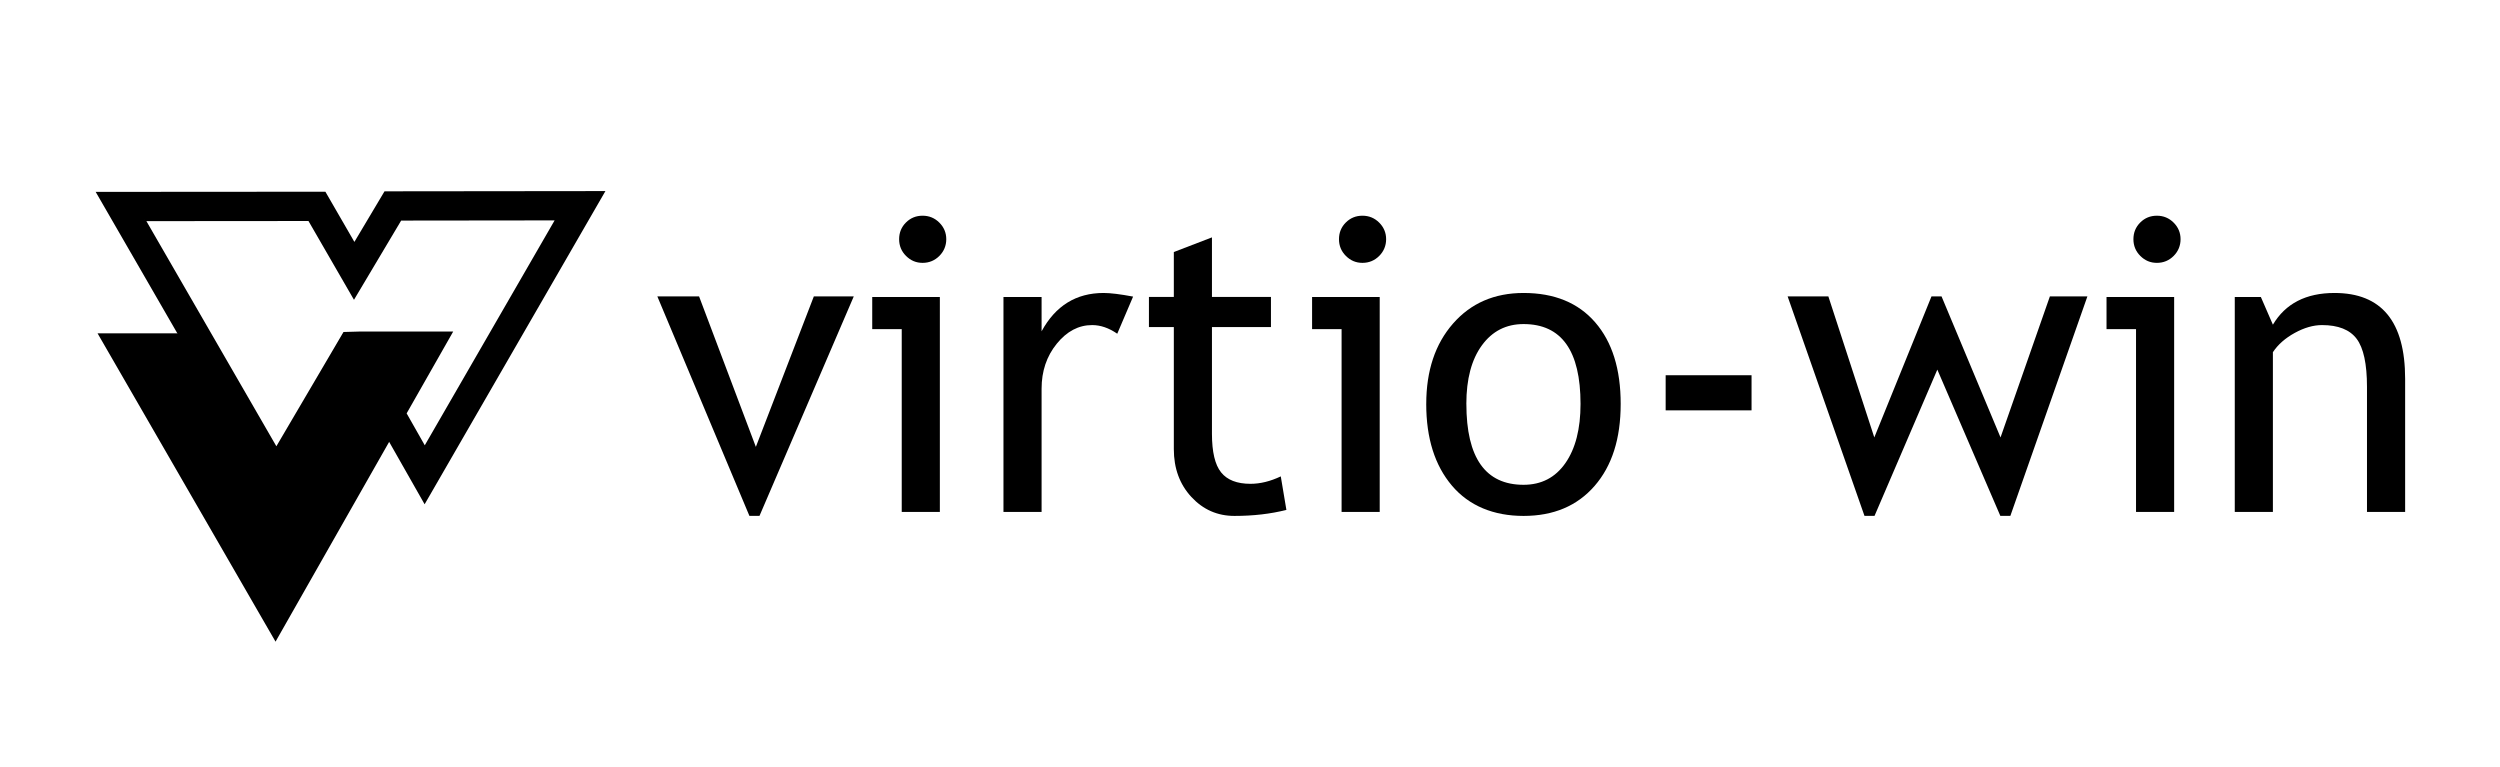 <?xml version="1.0" encoding="UTF-8"?>
<svg id="Layer_1" data-name="Layer 1" xmlns="http://www.w3.org/2000/svg" viewBox="0 0 939 288">
  <defs>
    <style>
      .cls-1, .cls-2 {
        stroke: #000;
        stroke-miterlimit: 10;
      }

      .cls-2 {
        stroke-width: 10px;
      }
    </style>
  </defs>
  <g>
    <polygon class="cls-2" points="160.76 130.2 146.41 155.42 103.46 230.95 45.3 130.2 75.75 130.2 103.8 178.77 131.85 130.2 160.76 130.2"/>
    <path class="cls-1" d="m103.8,188.62L36.8,72.57l85.13-.06,11.17,19.34,11.61-19.49,81.82-.09-67.04,116.13-18.83-33.13,11.5-20.22h-17.42l-30.94,53.58Zm-49.68-106.06l49.68,86.05,25.51-43.42,5.62-.16h34.43l-17.2,30.23,7.38,13,49.64-85.98-58.79.07-17.43,29.27-16.81-29.11-62.04.05Z"/>
  </g>
  <g>
    <path d="m285.25,193.77h-3.77l-34.59-82.45h15.68l21.33,56.53,21.78-56.53h15l-35.42,82.45Z"/>
    <path d="m338.69,192.27v-68.66h-11.08v-12.06h25.4v80.72h-14.32Zm7.84-111.25c2.46,0,4.56.87,6.29,2.6,1.73,1.73,2.6,3.81,2.6,6.22s-.87,4.56-2.6,6.29c-1.73,1.73-3.83,2.6-6.29,2.6s-4.48-.87-6.22-2.6-2.6-3.83-2.6-6.29.85-4.55,2.56-6.26c1.71-1.71,3.79-2.56,6.26-2.56Z"/>
    <path d="m419.63,125.34c-3.12-2.16-6.26-3.24-9.42-3.24-5.08,0-9.51,2.34-13.3,7.01-3.79,4.67-5.69,10.3-5.69,16.88v46.28h-14.32v-80.72h14.32v12.89c5.22-9.6,12.99-14.4,23.29-14.4,2.56,0,6.26.45,11.08,1.36l-5.95,13.94Z"/>
    <path d="m440.89,122.85h-9.35v-11.31h9.35v-16.88l14.32-5.5v22.38h22.16v11.31h-22.16v40.1c0,6.78,1.14,11.61,3.43,14.47,2.29,2.86,5.97,4.3,11.04,4.3,3.67,0,7.46-.93,11.38-2.79l2.11,12.59c-5.93,1.51-12.44,2.26-19.52,2.26-6.38,0-11.77-2.37-16.17-7.12-4.4-4.75-6.59-10.74-6.59-17.98v-45.82Z"/>
    <path d="m503.9,192.27v-68.66h-11.08v-12.06h25.4v80.72h-14.32Zm7.84-111.25c2.46,0,4.56.87,6.29,2.6,1.73,1.73,2.6,3.81,2.6,6.22s-.87,4.56-2.6,6.29c-1.73,1.73-3.83,2.6-6.29,2.6s-4.48-.87-6.22-2.6-2.6-3.83-2.6-6.29.85-4.55,2.56-6.26c1.71-1.71,3.79-2.56,6.26-2.56Z"/>
    <path d="m535.7,151.72c0-12.46,3.35-22.52,10.06-30.19,6.71-7.66,15.54-11.49,26.49-11.49,11.56,0,20.53,3.68,26.91,11.04,6.38,7.36,9.57,17.57,9.57,30.64s-3.27,23.28-9.8,30.79c-6.53,7.51-15.43,11.27-26.68,11.27s-20.48-3.79-26.91-11.38c-6.43-7.59-9.65-17.81-9.65-30.68Zm15.07,0c0,20.25,7.16,30.37,21.48,30.37,6.68,0,11.92-2.71,15.71-8.14,3.79-5.43,5.69-12.84,5.69-22.23,0-20-7.14-30-21.41-30-6.53,0-11.75,2.66-15.64,7.99-3.89,5.33-5.84,12.66-5.84,22.01Z"/>
    <path d="m625.62,154.13v-13.19h32.26v13.19h-32.26Z"/>
    <path d="m755.1,193.77h-3.77l-23.67-54.94-23.59,54.94h-3.77l-28.87-82.45h15.3l17.26,52.98,21.48-52.98h3.77l22.16,52.98,18.54-52.98h14.09l-28.94,82.45Z"/>
    <path d="m802.29,192.27v-68.66h-11.08v-12.06h25.4v80.72h-14.32Zm7.84-111.25c2.46,0,4.56.87,6.29,2.6,1.73,1.73,2.6,3.81,2.6,6.22s-.87,4.56-2.6,6.29c-1.73,1.73-3.83,2.6-6.29,2.6s-4.48-.87-6.22-2.6-2.6-3.83-2.6-6.29.85-4.55,2.56-6.26c1.71-1.71,3.79-2.56,6.26-2.56Z"/>
    <path d="m889.04,192.27v-46.96c0-8.59-1.29-14.61-3.88-18.05-2.59-3.44-6.92-5.16-13-5.16-3.27,0-6.68.98-10.25,2.94-3.57,1.96-6.31,4.37-8.21,7.24v59.99h-14.32v-80.72h9.8l4.52,10.4c4.72-7.94,12.44-11.91,23.14-11.91,17.69,0,26.53,10.75,26.53,32.26v49.97h-14.32Z"/>
  </g>
</svg>